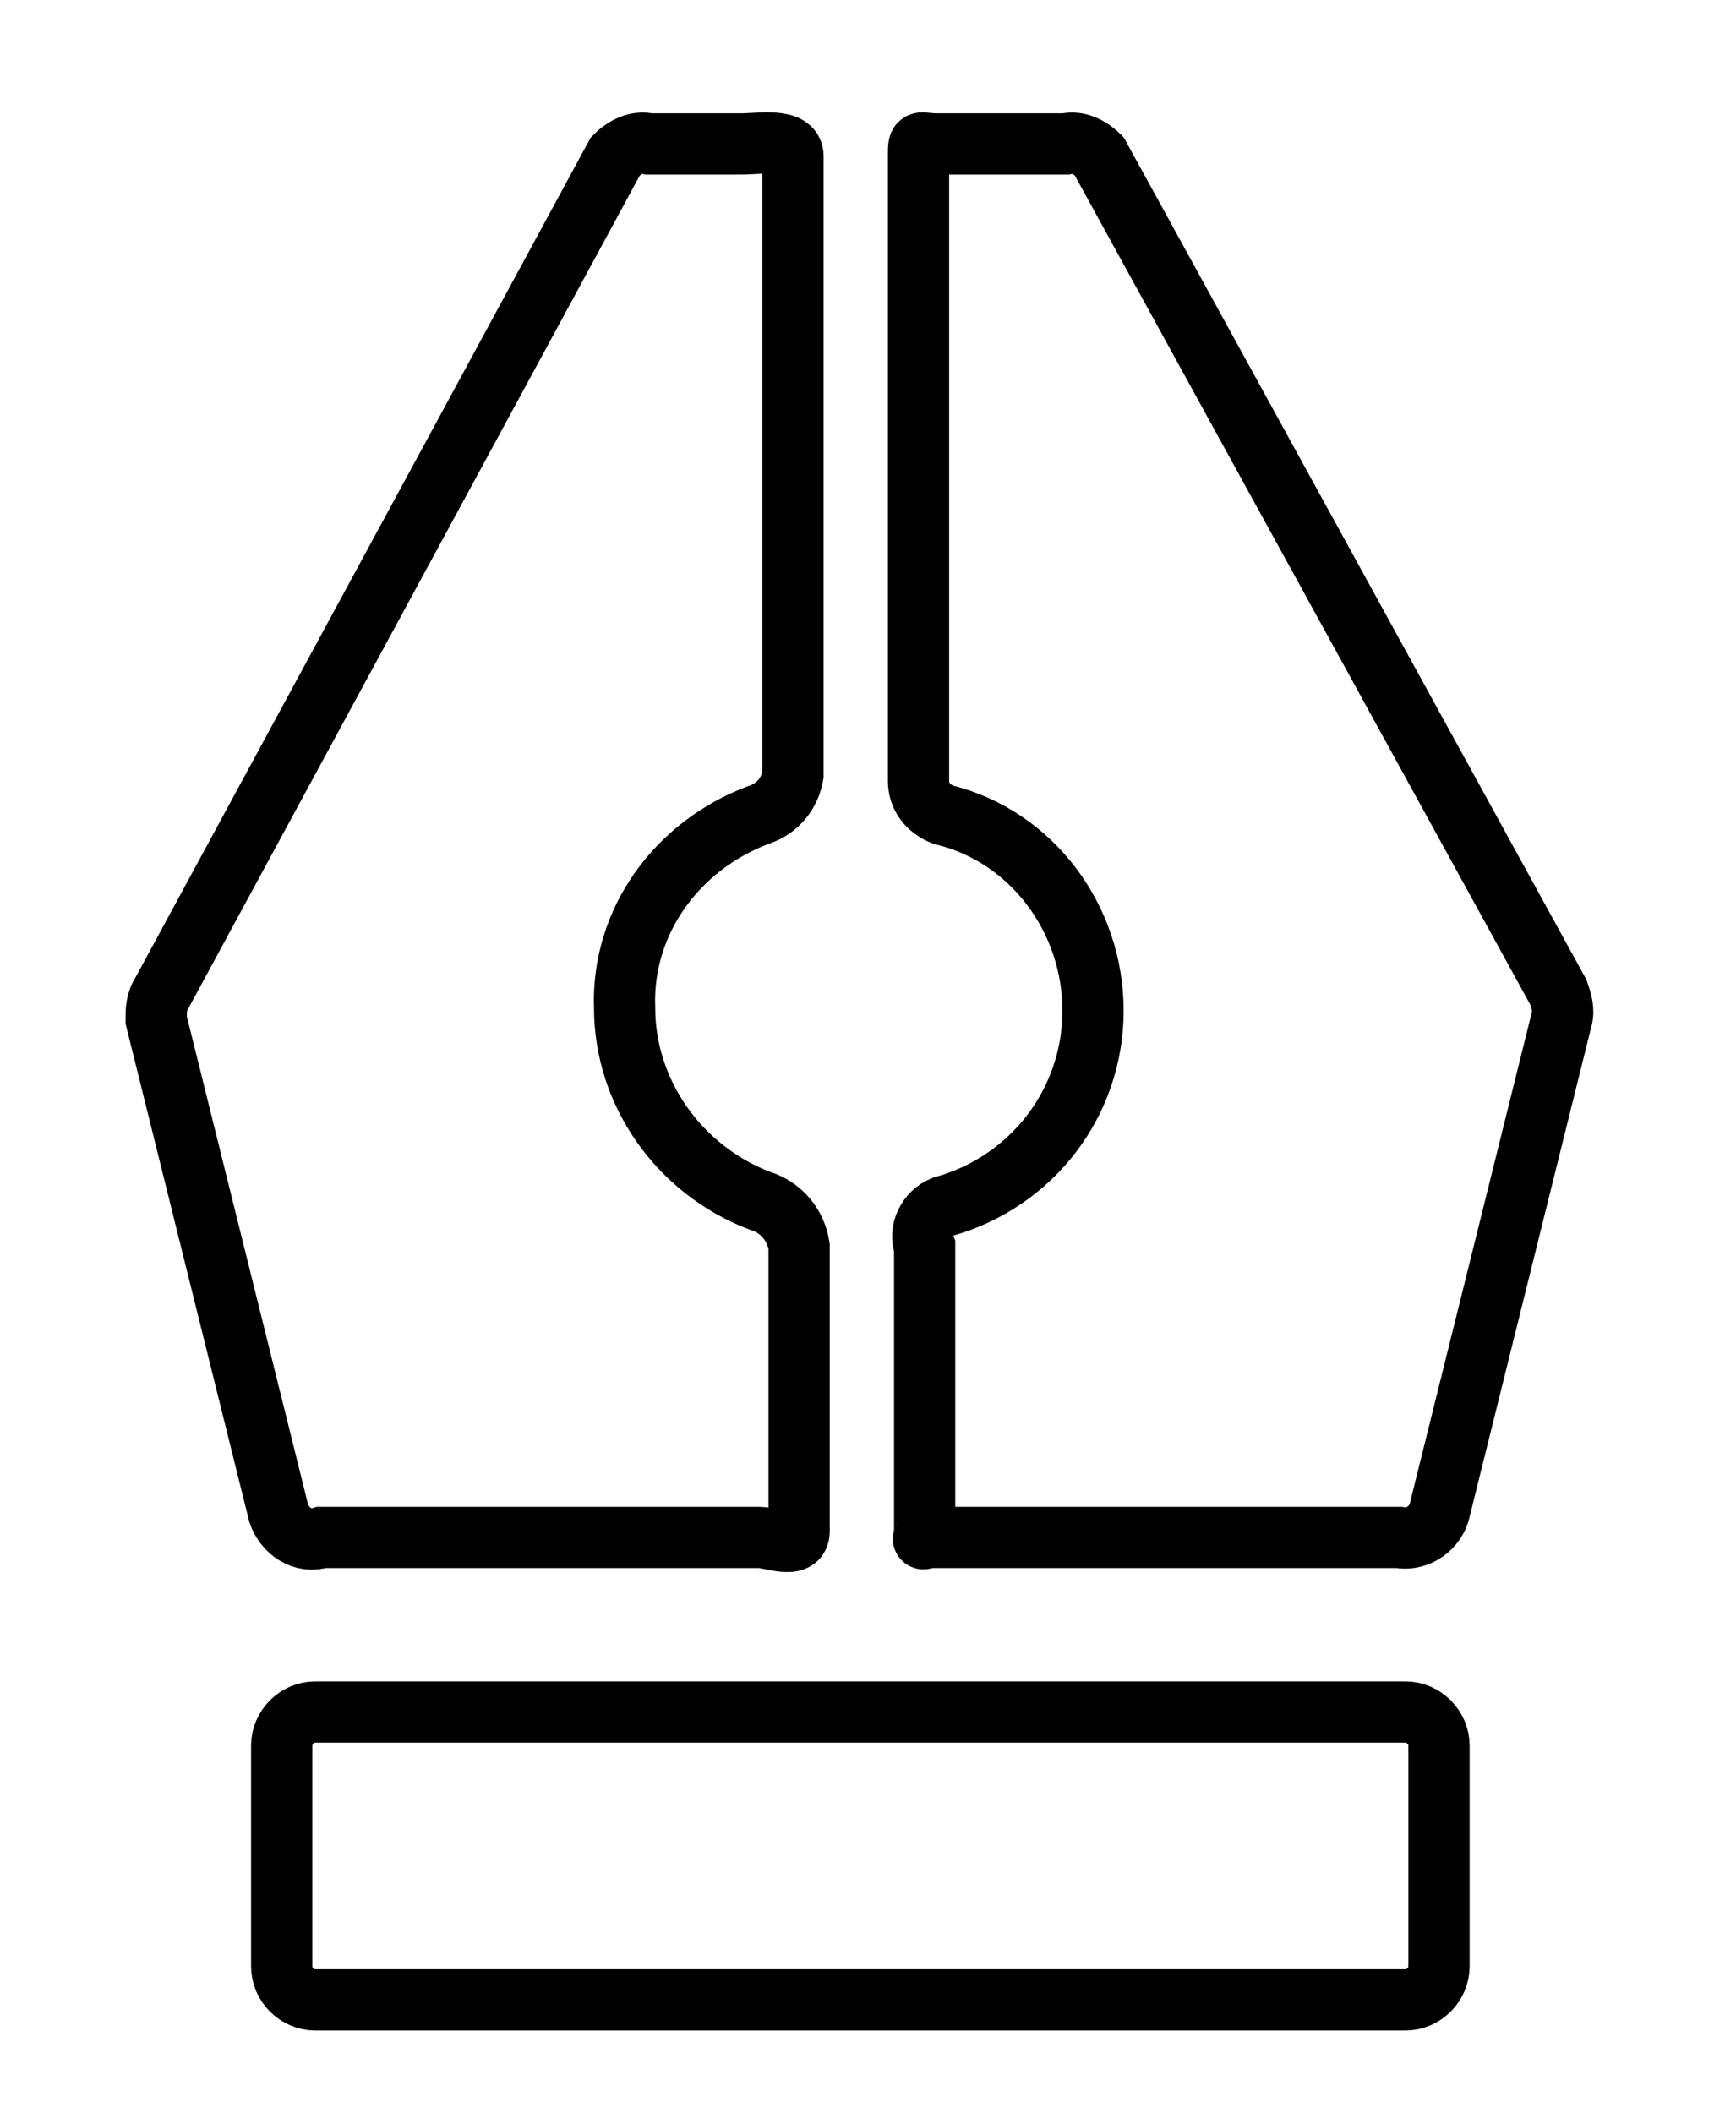 <?xml version="1.0" encoding="utf-8"?>
<!-- Generator: Adobe Illustrator 21.0.0, SVG Export Plug-In . SVG Version: 6.00 Build 0)  -->
<svg version="1.1" id="Layer_1" xmlns="http://www.w3.org/2000/svg" xmlns:xlink="http://www.w3.org/1999/xlink" x="0px" y="0px"
	 viewBox="0 0 56.7 69" style="enable-background:new 0 0 56.7 69;" xml:space="preserve">
<style type="text/css">
	.st0{fill:none;stroke:#272525;stroke-width:2;stroke-linecap:round;stroke-linejoin:round;stroke-miterlimit:10;}
	.st1{fill:none;stroke:#000000;stroke-width:2;stroke-miterlimit:10;}
	.st2{fill:none;stroke:#000000;stroke-width:2;stroke-linecap:round;stroke-linejoin:round;stroke-miterlimit:10;}
	.st3{fill:#FFFFFF;stroke:#000000;stroke-width:2;stroke-miterlimit:10;}
	.st4{fill:none;stroke:#272525;stroke-width:2;stroke-miterlimit:10;}
	.st5{fill:#FFFFFF;stroke:#272525;stroke-width:2;stroke-miterlimit:10;}
	.st6{fill:#FFFFFF;stroke:#000000;stroke-width:2;stroke-linejoin:round;stroke-miterlimit:10;}
</style>
<path class="st1" d="M51,33.3l-4,16.1c-0.2,0.6-0.8,0.9-1.3,0.8H30.4c-0.4,0-0.2,0.2-0.2-0.2v-9.3c-0.2-0.5,0.1-1.1,0.6-1.3
	c2.9-0.8,4.9-3.4,4.9-6.4c0-3-2-5.7-4.9-6.4c-0.5-0.2-0.8-0.6-0.8-1.1V5.1c0-0.6,0-0.4,0.6-0.4h4.2c0.4-0.1,0.8,0.1,1.1,0.4l15,27.3
	C51,32.7,51.1,33,51,33.3z M10.6,50.2h14.2c0.4,0,1.3,0.4,1.3-0.2v-9.3c-0.1-0.7-0.6-1.3-1.3-1.5c-2.6-1-4.4-3.5-4.4-6.3
	c-0.1-2.8,1.7-5.3,4.4-6.3c0.6-0.2,1-0.7,1.1-1.3V5.1c0-0.6-1.1-0.4-1.7-0.4h-3c-0.4-0.1-0.8,0.1-1.1,0.4L5.3,32.4
	c-0.2,0.3-0.2,0.6-0.2,0.9l4,16.1c0.2,0.6,0.8,1,1.4,0.8C10.6,50.2,10.6,50.2,10.6,50.2z M47,57c0-0.6-0.5-1.1-1.1-1.1l0,0H10.3
	c-0.6,0-1.1,0.5-1.1,1.1l0,0v7.2c0,0.6,0.5,1.1,1.1,1.1l0,0h35.6c0.6,0,1.1-0.5,1.1-1.1l0,0V57z"/>
</svg>
